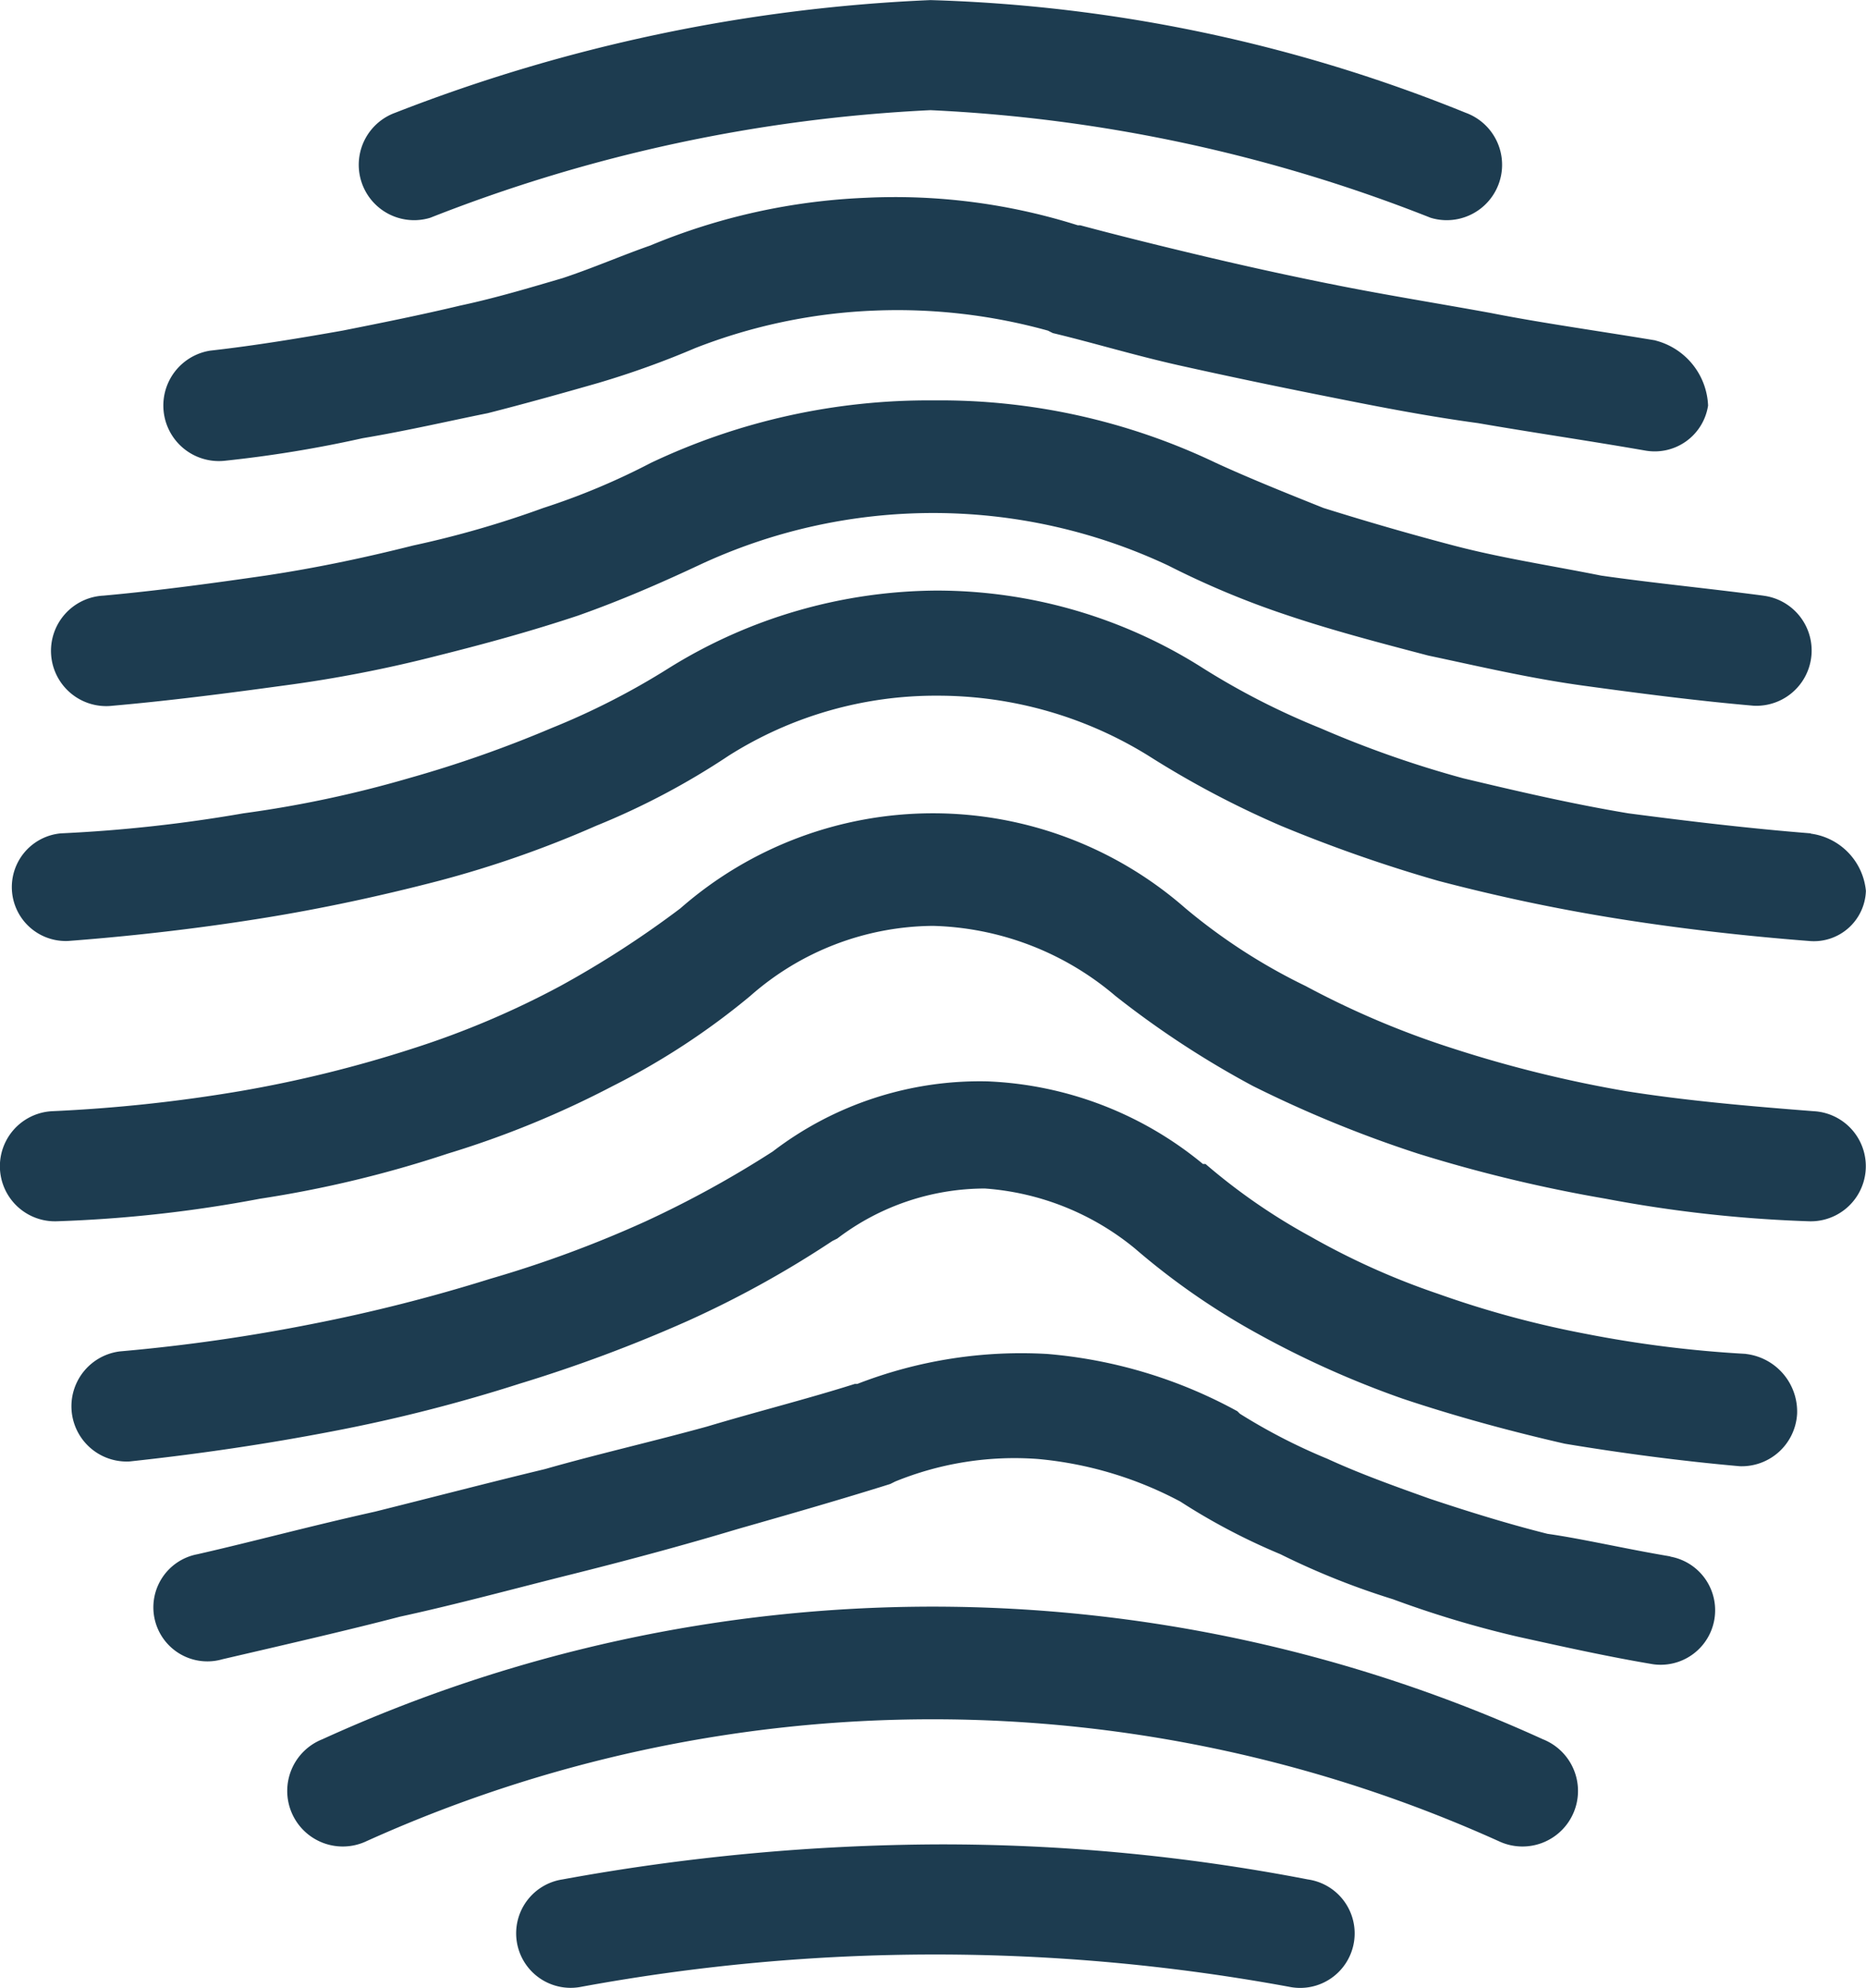 <svg xmlns="http://www.w3.org/2000/svg" viewBox="0 0 19.556 20.822">
  <defs>
    <style>
      .cls-1 {
        fill: #1d3c50;
        fill-rule: evenodd;
      }
    </style>
  </defs>
  <path id="Path_744" data-name="Path 744" class="cls-1" d="M612.6,1007.6a.571.571,0,0,1-.183,1.127c-.472-.079-.944-.184-1.415-.288a10.848,10.848,0,0,1-1.311-.393,7.914,7.914,0,0,1-1.18-.472,6.617,6.617,0,0,1-1.048-.551,3.925,3.925,0,0,0-1.494-.446,3.315,3.315,0,0,0-1.494.236h0l-.052.026c-.5.157-1.049.315-1.6.472q-.786.236-1.73.472c-.629.157-1.206.315-1.809.446-.5.131-1.18.288-1.861.446a.566.566,0,1,1-.262-1.1c.577-.131,1.153-.288,1.861-.446.629-.157,1.232-.314,1.782-.446.55-.157,1.127-.288,1.7-.446.524-.157,1.048-.288,1.547-.446h.026a4.747,4.747,0,0,1,1.992-.314,5.012,5.012,0,0,1,1.992.6l.026.026a6.069,6.069,0,0,0,.917.472c.341.157.708.288,1.075.419.393.131.813.262,1.232.367.367.052.813.157,1.284.236Zm-1.337,1.913a15.418,15.418,0,0,0-12.792,0,.582.582,0,1,0,.446,1.075,14.424,14.424,0,0,1,11.9,0,.582.582,0,1,0,.446-1.075Zm-2.464,1.468a.571.571,0,1,1-.183,1.127,20.5,20.5,0,0,0-7.444,0,.571.571,0,1,1-.184-1.127,22.4,22.4,0,0,1,3.932-.367,20.186,20.186,0,0,1,3.879.367Zm4.771-13.447a.579.579,0,0,1-.1,1.153c-.6-.052-1.206-.131-1.782-.21s-1.127-.21-1.625-.315c-.5-.131-1-.262-1.468-.419a9.054,9.054,0,0,1-1.258-.524,5.79,5.79,0,0,0-4.928,0c-.393.184-.813.367-1.258.524-.472.157-.944.288-1.468.419a13.737,13.737,0,0,1-1.625.315c-.577.079-1.18.157-1.782.21a.579.579,0,1,1-.1-1.153c.577-.052,1.153-.131,1.7-.21.524-.079,1.022-.183,1.547-.315a10.356,10.356,0,0,0,1.363-.393,7.268,7.268,0,0,0,1.127-.472,6.788,6.788,0,0,1,2.962-.655,6.707,6.707,0,0,1,2.962.655c.341.157.734.315,1.127.472.419.131.865.262,1.363.393s1.022.21,1.546.315c.551.079,1.1.131,1.7.21Zm.5,2.49c-.655-.052-1.311-.131-1.913-.21-.6-.1-1.18-.236-1.73-.367a11.07,11.07,0,0,1-1.494-.524,7.731,7.731,0,0,1-1.232-.629,5.2,5.2,0,0,0-2.8-.813,5.364,5.364,0,0,0-2.8.813,7.732,7.732,0,0,1-1.232.629,12.507,12.507,0,0,1-1.494.524,11.89,11.89,0,0,1-1.73.367,15.263,15.263,0,0,1-1.914.21.565.565,0,0,0,.079,1.127c.682-.052,1.363-.131,2.018-.236.629-.1,1.258-.236,1.861-.393a11.145,11.145,0,0,0,1.651-.577,7.762,7.762,0,0,0,1.389-.734,4.061,4.061,0,0,1,2.2-.629,4.193,4.193,0,0,1,2.2.629,9.909,9.909,0,0,0,1.389.734,15.272,15.272,0,0,0,1.651.577c.6.157,1.206.288,1.861.393s1.337.183,2.018.236a.546.546,0,0,0,.6-.524.669.669,0,0,0-.577-.6Zm.026,2.91a.577.577,0,0,1-.052,1.153,13.845,13.845,0,0,1-2.123-.236,15.361,15.361,0,0,1-1.966-.472,12.594,12.594,0,0,1-1.73-.708,9.787,9.787,0,0,1-1.442-.944,3.071,3.071,0,0,0-1.913-.734,2.927,2.927,0,0,0-1.914.734,7.591,7.591,0,0,1-1.442.944,9.984,9.984,0,0,1-1.73.708,11.951,11.951,0,0,1-1.966.472,13.846,13.846,0,0,1-2.123.236.577.577,0,1,1-.052-1.153,16.084,16.084,0,0,0,1.966-.21,13.029,13.029,0,0,0,1.809-.446h0a9.142,9.142,0,0,0,1.547-.655,10.336,10.336,0,0,0,1.258-.813,4.016,4.016,0,0,1,5.295,0,6.1,6.1,0,0,0,1.258.813,9.143,9.143,0,0,0,1.547.655,13.029,13.029,0,0,0,1.809.446c.629.1,1.284.157,1.966.21Zm-1.651-8.073c-.6-.1-1.206-.184-1.73-.288-.55-.1-1.075-.184-1.6-.288s-1-.21-1.442-.315-.865-.21-1.258-.315h-.026a6.357,6.357,0,0,0-2.228-.288,6.561,6.561,0,0,0-2.254.5h0c-.288.1-.6.236-.917.341-.341.1-.708.21-1.075.288h0c-.419.1-.839.184-1.232.262-.446.079-.917.157-1.389.21a.582.582,0,0,0,.157,1.153,12.73,12.73,0,0,0,1.442-.236c.472-.079.917-.183,1.311-.262.393-.1.786-.21,1.153-.315a9.267,9.267,0,0,0,1.022-.367,5.776,5.776,0,0,1,1.887-.393,5.9,5.9,0,0,1,1.809.21l.052.026c.419.1.865.236,1.337.341s.97.21,1.494.314c.5.1,1.049.21,1.625.288.577.1,1.153.183,1.756.288a.566.566,0,0,0,.655-.472.735.735,0,0,0-.55-.681Zm-1.992-2.385a.58.58,0,0,1-.367,1.1,16.28,16.28,0,0,0-5.242-1.127h0a16.418,16.418,0,0,0-5.242,1.127.58.58,0,0,1-.367-1.1,17.455,17.455,0,0,1,5.609-1.18h0a16.146,16.146,0,0,1,5.609,1.18Zm2.936,13a12.229,12.229,0,0,1-1.678-.21,10.361,10.361,0,0,1-1.547-.419,7.716,7.716,0,0,1-1.337-.6,6.33,6.33,0,0,1-1.1-.76H607.7a3.784,3.784,0,0,0-2.254-.865,3.568,3.568,0,0,0-2.254.734,10.91,10.91,0,0,1-1.337.734,12.093,12.093,0,0,1-1.625.6,17.51,17.51,0,0,1-1.861.472,18.676,18.676,0,0,1-2.018.288.579.579,0,0,0,.1,1.153q1.1-.118,2.123-.315a16.605,16.605,0,0,0,1.966-.5,15.308,15.308,0,0,0,1.756-.655,10.7,10.7,0,0,0,1.52-.839l.052-.026a2.559,2.559,0,0,1,1.547-.524,2.789,2.789,0,0,1,1.573.629,7.471,7.471,0,0,0,1.284.891,9.934,9.934,0,0,0,1.52.681c.55.184,1.127.341,1.7.472.6.1,1.232.183,1.835.236a.582.582,0,0,0,.6-.55A.608.608,0,0,0,613.391,1005.477Z" transform="translate(-595.093 -991.295)"/>
</svg>
